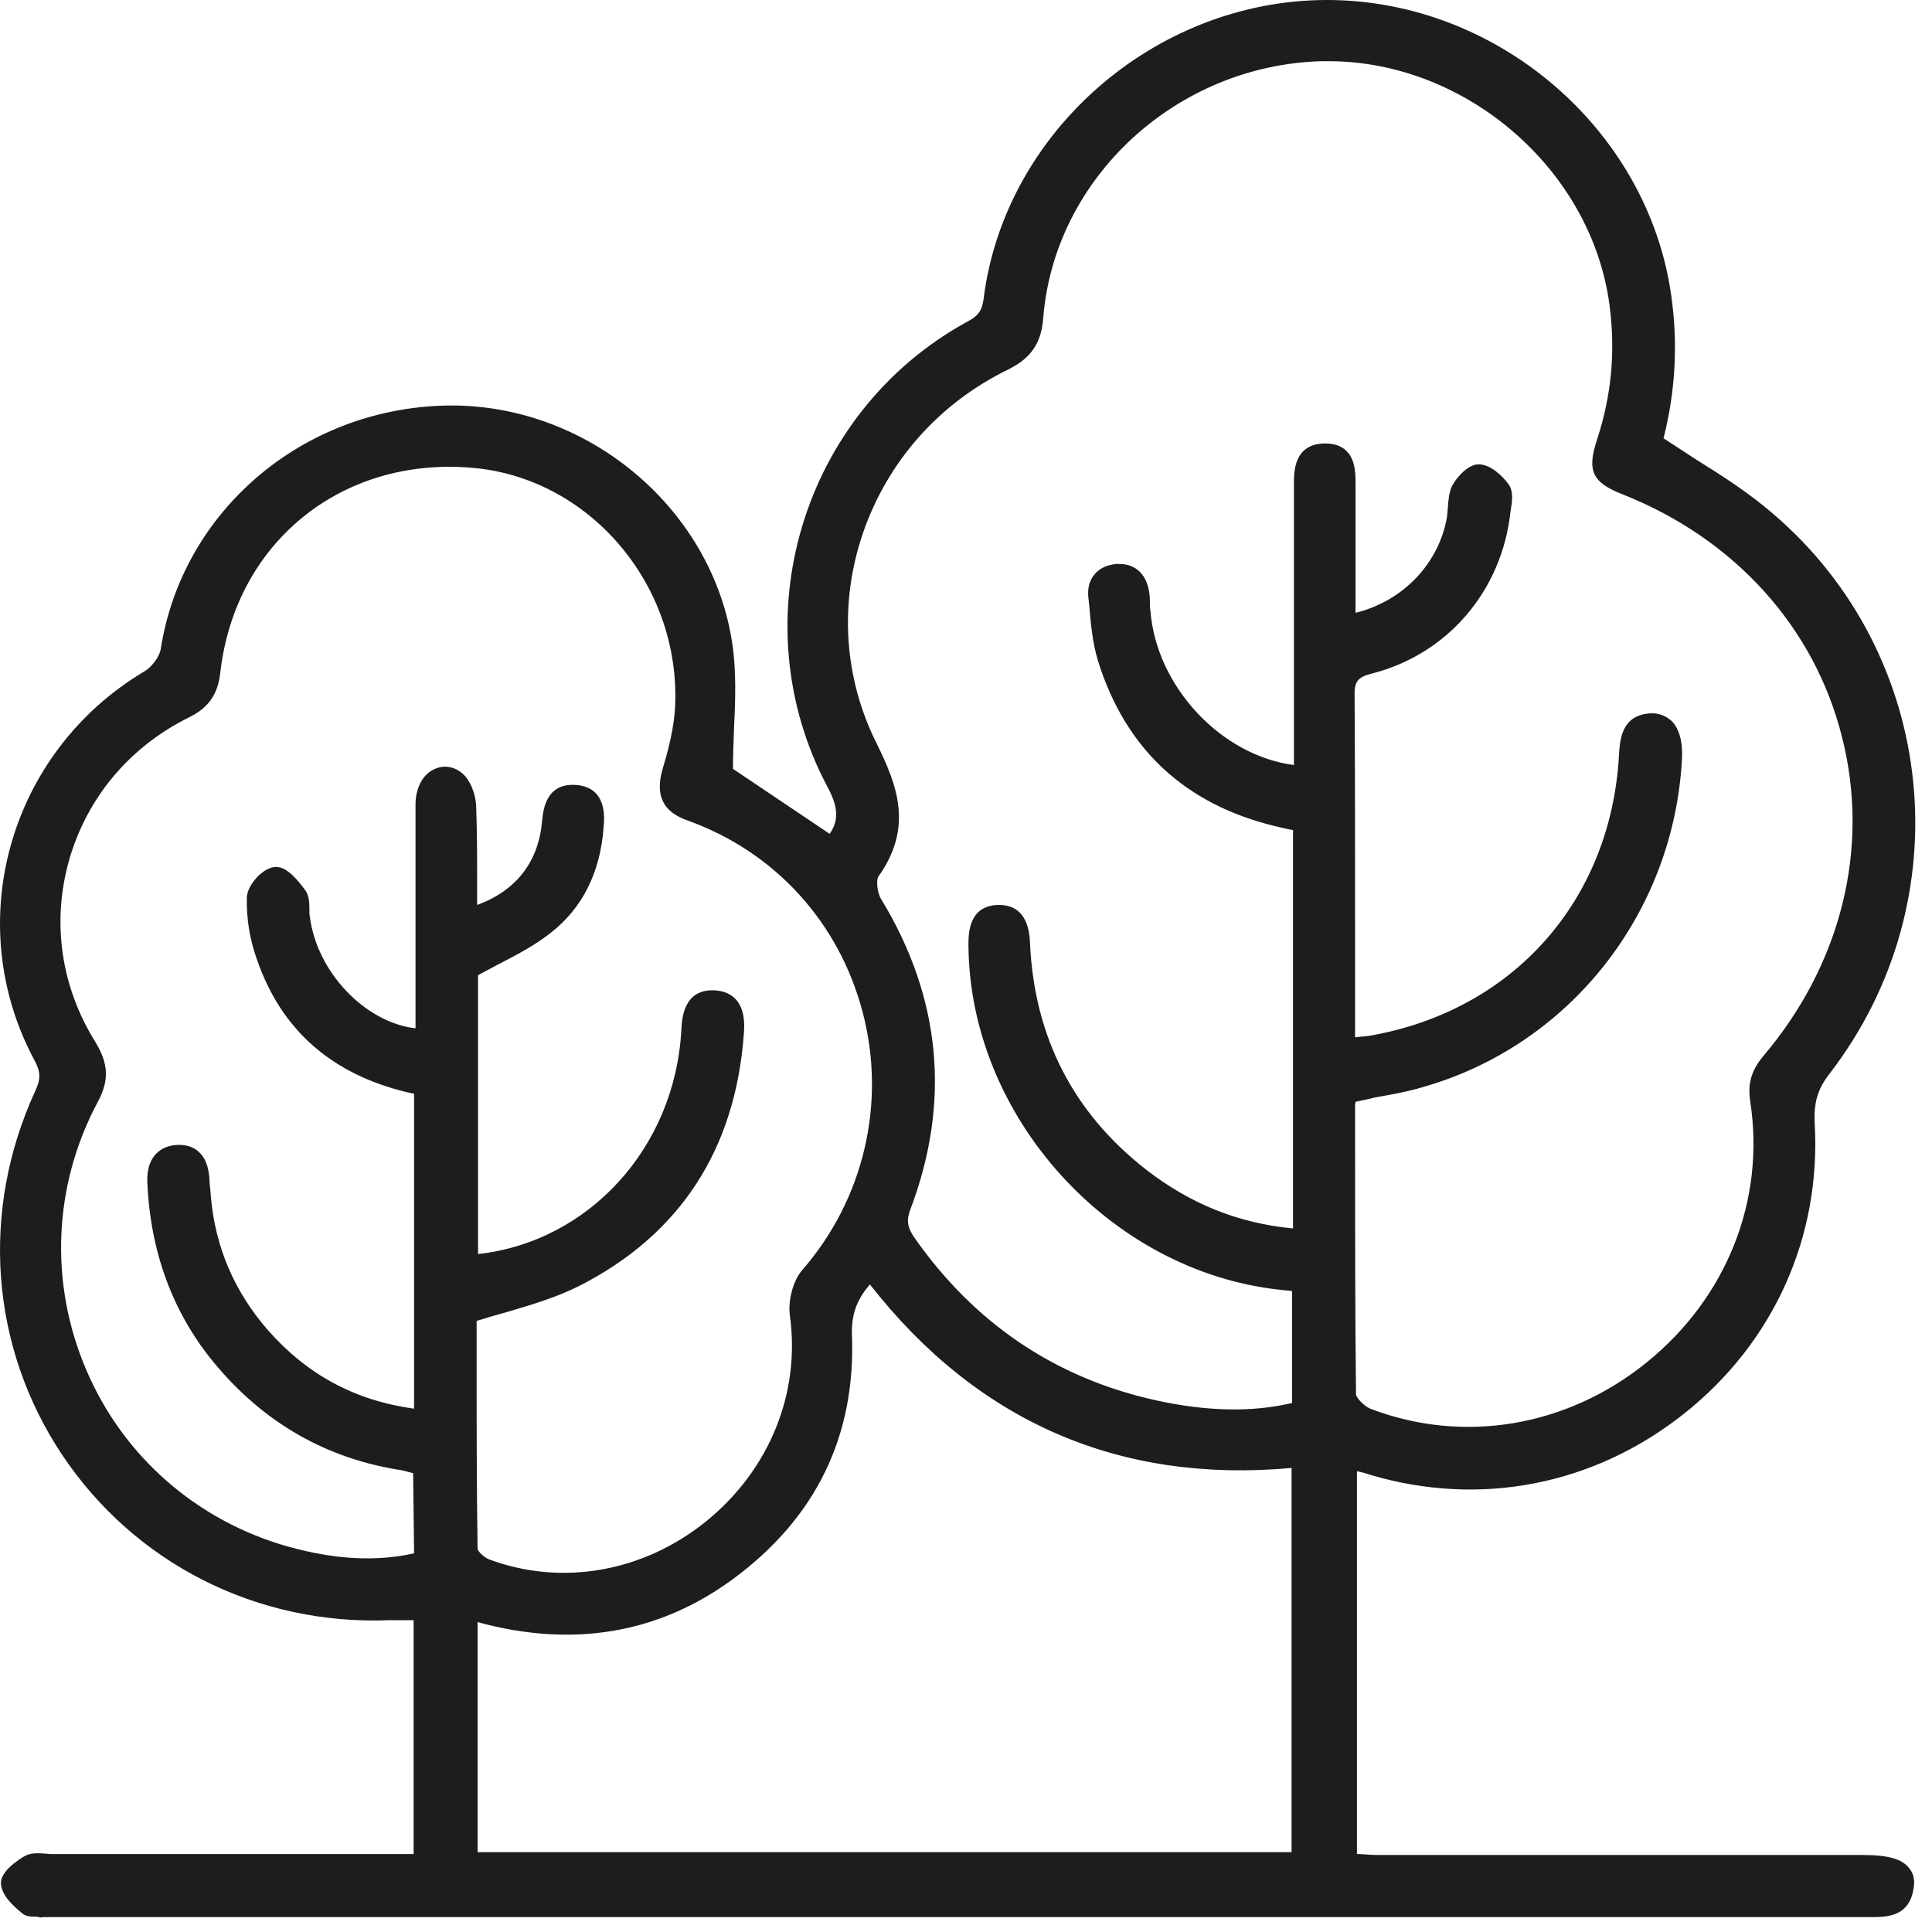 <svg width="70" height="70" viewBox="0 0 70 70" fill="none" xmlns="http://www.w3.org/2000/svg">
<path d="M48.891 52.929V67.382C49.251 67.399 49.595 67.433 49.938 67.433C55.792 67.433 61.646 67.433 67.5 67.433C68.667 67.433 69.165 67.691 69.079 68.327C68.942 69.272 68.186 69.169 67.517 69.169C45.56 69.169 23.587 69.169 1.63 69.169C1.407 69.169 1.115 69.238 0.978 69.117C0.686 68.877 0.308 68.55 0.291 68.224C0.274 67.983 0.703 67.639 0.995 67.468C1.201 67.347 1.544 67.416 1.819 67.416C5.939 67.416 10.059 67.416 14.179 67.416H15.226V58.428C14.832 58.428 14.454 58.411 14.076 58.428C4.068 58.806 -2.696 48.684 1.51 39.594C1.733 39.112 1.733 38.752 1.476 38.288C-1.168 33.373 0.549 27.392 5.338 24.54C5.664 24.351 6.008 23.921 6.059 23.56C6.814 18.663 11.038 15.037 16.171 14.934C20.943 14.848 25.441 18.439 26.23 23.182C26.488 24.746 26.265 26.396 26.265 27.977C27.484 28.802 28.788 29.678 30.076 30.555C30.625 29.901 30.642 29.266 30.179 28.389C27.003 22.46 29.235 15.105 35.14 11.857C35.586 11.617 35.792 11.359 35.844 10.844C36.582 4.88 41.887 0.275 47.964 0.24C54.041 0.206 59.397 4.777 60.238 10.689C60.496 12.528 60.376 14.315 59.912 15.982C61.32 16.927 62.779 17.717 64.032 18.783C69.903 23.801 70.779 32.582 66.041 38.7C65.56 39.319 65.388 39.903 65.44 40.676C65.955 49.131 57.818 55.576 49.715 53.17C49.474 53.084 49.217 53.015 48.891 52.929ZM48.839 22.529C50.831 22.186 52.341 20.69 52.667 18.783C52.736 18.422 52.685 18.01 52.839 17.717C52.977 17.442 53.337 17.064 53.577 17.082C53.886 17.099 54.247 17.408 54.436 17.7C54.573 17.889 54.504 18.25 54.47 18.525C54.178 21.258 52.324 23.474 49.663 24.162C48.959 24.334 48.822 24.643 48.822 25.296C48.856 29.197 48.839 33.098 48.839 36.982V37.892C49.165 37.858 49.406 37.841 49.646 37.806C54.951 36.896 58.624 32.771 58.916 27.392C58.951 26.774 59.019 26.172 59.809 26.121C60.41 26.086 60.719 26.602 60.667 27.496C60.376 33.029 56.719 37.669 51.466 39.164C50.642 39.405 49.783 39.525 48.908 39.697C48.891 39.783 48.856 39.903 48.856 40.006C48.856 43.512 48.839 47.018 48.891 50.523C48.891 50.781 49.286 51.159 49.577 51.279C56.942 54.115 64.908 47.671 63.689 39.869C63.603 39.284 63.74 38.872 64.101 38.425C70.126 31.311 67.551 21.103 58.882 17.683C57.921 17.305 57.783 17.013 58.109 16.016C58.642 14.384 58.796 12.751 58.556 11.05C57.869 5.911 53.114 1.856 47.861 1.993C42.453 2.131 37.938 6.272 37.526 11.496C37.458 12.321 37.166 12.803 36.41 13.163C31.226 15.69 28.943 21.893 31.518 27.066C32.342 28.733 32.719 30.056 31.604 31.637C31.432 31.878 31.518 32.462 31.689 32.754C33.818 36.277 34.179 39.955 32.719 43.787C32.531 44.285 32.617 44.612 32.891 45.007C35.089 48.152 38.041 50.197 41.784 51.022C43.535 51.4 45.303 51.537 47.054 51.09V46.605C46.779 46.571 46.556 46.536 46.333 46.519C40.29 45.832 35.363 40.367 35.312 34.318C35.312 33.699 35.398 33.132 36.136 33.098C36.857 33.081 37.011 33.596 37.045 34.249C37.2 37.686 38.625 40.505 41.354 42.635C43.02 43.924 44.925 44.68 47.088 44.852V29.919C46.796 29.85 46.522 29.798 46.247 29.73C43.071 28.956 40.96 27.014 39.998 23.904C39.775 23.199 39.741 22.426 39.672 21.67C39.621 21.154 39.878 20.794 40.428 20.759C41.011 20.725 41.303 21.069 41.372 21.618C41.406 21.807 41.389 22.014 41.406 22.203C41.612 25.176 44.204 27.857 47.123 28.08V27.169C47.123 23.973 47.123 20.776 47.123 17.58C47.123 16.961 47.243 16.411 47.998 16.411C48.771 16.411 48.856 16.979 48.856 17.58C48.839 19.161 48.839 20.811 48.839 22.529ZM15.261 51.383V39.473C15.089 39.439 14.952 39.405 14.814 39.37C12.222 38.752 10.402 37.239 9.527 34.696C9.287 34.026 9.166 33.27 9.184 32.565C9.184 32.256 9.664 31.74 9.956 31.723C10.231 31.689 10.608 32.153 10.832 32.479C10.969 32.685 10.9 33.029 10.935 33.304C11.209 35.521 13.218 37.532 15.278 37.583V36.672C15.278 34.181 15.278 31.689 15.278 29.18C15.278 28.286 15.93 27.788 16.531 28.235C16.788 28.424 16.96 28.888 16.96 29.231C17.012 30.52 16.977 31.826 16.977 33.149C18.711 32.651 19.69 31.483 19.844 29.798C19.896 29.163 20.085 28.63 20.806 28.698C21.544 28.75 21.613 29.334 21.561 29.953C21.458 31.431 20.891 32.703 19.741 33.596C18.951 34.215 17.99 34.627 17.012 35.177V45.677C17.132 45.677 17.218 45.677 17.286 45.677C21.424 45.213 24.634 41.69 24.891 37.343C24.926 36.707 25.029 36.088 25.818 36.122C26.608 36.157 26.677 36.793 26.625 37.428C26.316 41.467 24.411 44.491 20.806 46.347C19.638 46.949 18.299 47.224 16.96 47.671C16.96 50.42 16.943 53.273 16.994 56.126C16.994 56.332 17.338 56.658 17.578 56.744C23.415 58.892 29.681 53.788 28.823 47.636C28.754 47.172 28.925 46.554 29.217 46.21C34.024 40.676 31.878 31.964 24.908 29.472C24.136 29.197 23.982 28.733 24.205 27.96C24.428 27.186 24.634 26.379 24.668 25.588C24.857 21.017 21.406 17.03 17.029 16.686C12.171 16.308 8.222 19.522 7.69 24.351C7.621 25.038 7.347 25.451 6.711 25.76C2.128 28.028 0.514 33.562 3.209 37.91C3.639 38.597 3.656 39.113 3.278 39.817C-0.173 46.33 3.244 54.304 10.351 56.297C11.947 56.744 13.578 56.916 15.226 56.504V53.204C15.003 53.153 14.78 53.067 14.574 53.05C11.844 52.637 9.63 51.348 7.896 49.217C6.385 47.379 5.664 45.23 5.561 42.859C5.544 42.275 5.767 41.828 6.368 41.793C6.986 41.742 7.261 42.172 7.278 42.756C7.295 42.979 7.312 43.203 7.329 43.426C7.484 45.334 8.222 47 9.475 48.444C11.02 50.145 12.909 51.142 15.261 51.383ZM17.063 58.446V67.382H47.054V52.912C40.582 53.582 35.449 51.297 31.535 46.158C30.934 46.777 30.574 47.396 30.608 48.358C30.745 51.984 29.303 54.905 26.385 57.036C23.587 59.081 20.445 59.442 17.063 58.446Z" fill="#1D1D1B"/>
<path d="M1.235 69.444C1.081 69.444 0.926 69.427 0.806 69.324C0.446 69.031 0.068 68.671 0.034 68.258C-0.001 67.811 0.669 67.382 0.875 67.261C1.098 67.124 1.373 67.141 1.613 67.158C1.682 67.158 1.768 67.176 1.836 67.176H14.986V58.703H14.866C14.608 58.703 14.351 58.703 14.111 58.703C9.304 58.892 4.875 56.641 2.248 52.706C-0.361 48.788 -0.722 43.856 1.287 39.508C1.476 39.096 1.476 38.838 1.253 38.425C-1.425 33.442 0.326 27.255 5.218 24.334C5.51 24.162 5.767 23.801 5.819 23.543C6.591 18.525 10.952 14.796 16.188 14.693C21.201 14.607 25.698 18.319 26.505 23.148C26.694 24.248 26.642 25.382 26.591 26.499C26.574 26.946 26.557 27.41 26.557 27.857L30.059 30.211C30.402 29.73 30.368 29.231 29.99 28.527C26.78 22.512 29.046 14.934 35.054 11.651C35.449 11.445 35.586 11.239 35.638 10.826C36.393 4.795 41.835 0.034 48.015 0C48.032 0 48.05 0 48.084 0C54.23 0 59.689 4.674 60.547 10.672C60.805 12.442 60.702 14.195 60.273 15.879C60.667 16.137 61.062 16.394 61.457 16.652C62.453 17.271 63.38 17.872 64.238 18.611C70.212 23.715 71.122 32.617 66.298 38.889C65.852 39.456 65.714 39.955 65.749 40.694C65.989 44.801 64.272 48.633 61.028 51.211C57.766 53.806 53.646 54.614 49.68 53.445C49.526 53.393 49.354 53.342 49.183 53.307H49.165V67.176H49.268C49.509 67.193 49.732 67.21 49.955 67.21C53.869 67.21 57.766 67.21 61.663 67.21H67.517C68.375 67.21 68.89 67.347 69.148 67.657C69.319 67.846 69.388 68.104 69.337 68.396C69.182 69.478 68.341 69.461 67.706 69.461H67.517H1.63C1.579 69.461 1.51 69.461 1.459 69.478C1.39 69.444 1.304 69.444 1.235 69.444ZM1.356 67.657C1.27 67.657 1.184 67.674 1.132 67.691C0.789 67.88 0.566 68.138 0.549 68.224C0.566 68.447 0.961 68.791 1.15 68.928C1.184 68.946 1.338 68.928 1.424 68.928C1.493 68.928 1.562 68.911 1.63 68.911H67.517H67.706C68.375 68.911 68.736 68.894 68.822 68.293C68.856 68.104 68.787 68.001 68.753 67.966C68.65 67.846 68.341 67.691 67.5 67.691H61.646C57.749 67.691 53.835 67.691 49.938 67.691C49.698 67.691 49.457 67.674 49.217 67.657L48.633 67.622V52.586L49.303 52.775C49.492 52.826 49.646 52.878 49.818 52.912C53.612 54.029 57.577 53.256 60.684 50.764C63.792 48.289 65.44 44.612 65.217 40.676C65.165 39.834 65.354 39.181 65.869 38.528C70.538 32.497 69.663 23.887 63.895 18.955C63.071 18.25 62.144 17.666 61.165 17.047C60.719 16.755 60.255 16.48 59.809 16.171L59.654 16.068L59.706 15.896C60.169 14.229 60.272 12.476 60.015 10.706C59.191 4.949 53.938 0.481 48.05 0.481H47.998C42.058 0.516 36.857 5.07 36.136 10.861C36.067 11.445 35.827 11.772 35.295 12.064C29.527 15.226 27.346 22.478 30.436 28.252C30.969 29.231 30.917 29.988 30.299 30.709L30.145 30.881L26.024 28.114V27.977C26.024 27.479 26.042 26.963 26.076 26.465C26.127 25.382 26.179 24.265 25.99 23.217C25.235 18.628 20.943 15.105 16.188 15.191C11.209 15.294 7.072 18.817 6.334 23.595C6.265 24.059 5.836 24.54 5.493 24.763C0.841 27.547 -0.825 33.442 1.716 38.168C2.008 38.718 2.025 39.147 1.768 39.714C-0.155 43.89 0.188 48.633 2.695 52.414C5.218 56.194 9.458 58.36 14.111 58.188C14.368 58.171 14.643 58.171 14.9 58.188H15.536V67.691H1.871C1.785 67.691 1.699 67.691 1.613 67.674C1.51 67.657 1.424 67.657 1.356 67.657ZM47.312 67.622H16.789V58.085L17.115 58.188C20.565 59.219 23.552 58.772 26.213 56.813C29.08 54.699 30.471 51.864 30.333 48.358C30.282 47.19 30.814 46.502 31.329 45.969L31.535 45.763L31.707 46.004C35.621 51.142 40.633 53.325 47.002 52.672L47.294 52.637V67.622H47.312ZM17.321 67.107H46.796V53.187C40.565 53.754 35.415 51.52 31.518 46.537C31.106 47.018 30.848 47.533 30.866 48.324C31.02 52.019 29.561 55.009 26.54 57.225C23.861 59.185 20.754 59.717 17.304 58.772V67.107H17.321ZM20.428 57.518C19.467 57.518 18.488 57.346 17.544 57.002C17.235 56.882 16.789 56.504 16.789 56.143C16.754 53.857 16.754 51.589 16.754 49.372V47.499L16.926 47.447C17.355 47.31 17.784 47.172 18.213 47.052C19.106 46.794 19.965 46.537 20.737 46.141C24.205 44.371 26.11 41.433 26.419 37.429C26.436 37.154 26.454 36.758 26.282 36.569C26.196 36.466 26.059 36.415 25.853 36.415C25.372 36.398 25.235 36.621 25.183 37.394C24.926 41.88 21.63 45.488 17.355 45.969C17.287 45.987 17.235 45.969 17.149 45.969H16.789V35.057L16.926 34.988C17.235 34.816 17.544 34.645 17.853 34.49C18.505 34.146 19.106 33.837 19.621 33.425C20.651 32.617 21.235 31.448 21.355 29.953C21.407 29.18 21.201 29.008 20.823 28.974C20.462 28.939 20.205 29.077 20.136 29.85C19.982 31.654 18.917 32.892 17.081 33.425L16.754 33.528V33.184C16.754 32.823 16.754 32.462 16.754 32.101C16.754 31.122 16.771 30.211 16.737 29.283C16.72 28.974 16.566 28.613 16.394 28.475C16.291 28.389 16.119 28.321 15.93 28.407C15.707 28.527 15.553 28.836 15.553 29.231C15.536 31.053 15.536 32.892 15.553 34.713V37.893H15.295C13.149 37.841 11.003 35.727 10.694 33.39C10.677 33.287 10.677 33.184 10.677 33.081C10.677 32.926 10.677 32.754 10.626 32.686C10.282 32.204 10.042 32.05 9.973 32.05C9.819 32.067 9.441 32.462 9.441 32.651C9.424 33.321 9.544 34.043 9.767 34.696C10.591 37.085 12.308 38.597 14.866 39.199L15.501 39.336V51.744L15.209 51.709C12.823 51.451 10.883 50.455 9.304 48.667C7.999 47.19 7.261 45.454 7.106 43.512L7.089 43.289C7.072 43.134 7.055 42.979 7.055 42.825C7.038 42.618 7.004 42.361 6.832 42.223C6.729 42.137 6.592 42.103 6.403 42.12C6.231 42.137 5.802 42.172 5.836 42.928C5.939 45.316 6.695 47.396 8.102 49.132C9.819 51.228 11.999 52.483 14.626 52.878C14.78 52.895 14.935 52.947 15.089 52.981L15.501 53.084V56.779L15.312 56.83C13.784 57.208 12.154 57.14 10.317 56.624C6.849 55.645 4.051 53.204 2.643 49.922C1.235 46.64 1.407 42.945 3.072 39.783C3.416 39.147 3.398 38.735 3.021 38.133C1.682 35.985 1.338 33.476 2.008 31.105C2.695 28.699 4.343 26.757 6.626 25.623C7.158 25.365 7.381 25.021 7.45 24.402C7.999 19.436 12.033 16.119 17.063 16.515C21.613 16.875 25.149 20.983 24.943 25.674C24.909 26.499 24.685 27.341 24.462 28.114C24.273 28.785 24.411 29.094 25.012 29.317C28.376 30.52 30.831 33.201 31.724 36.655C32.617 40.109 31.758 43.77 29.424 46.468C29.183 46.743 29.029 47.293 29.08 47.688C29.509 50.678 28.308 53.651 25.87 55.61C24.308 56.83 22.368 57.518 20.428 57.518ZM17.269 47.86V49.372C17.269 51.572 17.269 53.857 17.304 56.126C17.321 56.212 17.544 56.435 17.733 56.504C20.377 57.483 23.329 56.951 25.595 55.112C27.878 53.256 29.012 50.472 28.617 47.654C28.548 47.104 28.737 46.399 29.063 46.021C31.295 43.461 32.119 39.972 31.26 36.69C30.402 33.407 28.067 30.847 24.874 29.713C24.016 29.403 23.741 28.819 23.999 27.891C24.222 27.152 24.428 26.344 24.462 25.571C24.651 21.155 21.321 17.271 17.046 16.944C12.325 16.566 8.514 19.694 7.982 24.368C7.896 25.159 7.553 25.64 6.866 25.983C4.703 27.049 3.158 28.888 2.506 31.156C1.871 33.39 2.197 35.745 3.467 37.772C3.931 38.546 3.965 39.147 3.536 39.938C1.922 42.962 1.785 46.502 3.124 49.63C4.463 52.775 7.141 55.112 10.454 56.04C12.136 56.504 13.613 56.59 15.003 56.28L14.969 53.376C14.832 53.342 14.694 53.307 14.574 53.273C11.828 52.861 9.527 51.537 7.724 49.338C6.248 47.533 5.441 45.334 5.338 42.825C5.304 42.034 5.699 41.536 6.386 41.484C6.712 41.467 6.986 41.536 7.192 41.725C7.433 41.931 7.553 42.258 7.587 42.687C7.587 42.825 7.604 42.979 7.621 43.117L7.639 43.34C7.793 45.179 8.497 46.812 9.716 48.203C11.141 49.819 12.875 50.747 15.003 51.039V39.628L14.763 39.577C12.016 38.924 10.179 37.308 9.304 34.748C9.046 34.026 8.926 33.27 8.943 32.514C8.961 32.067 9.51 31.448 9.956 31.414C10.282 31.38 10.643 31.672 11.072 32.273C11.209 32.479 11.209 32.737 11.209 32.961C11.209 33.047 11.209 33.132 11.227 33.218C11.484 35.229 13.235 37.05 15.055 37.257V34.627C15.055 32.806 15.055 30.967 15.055 29.145C15.055 28.561 15.312 28.063 15.724 27.874C16.05 27.719 16.411 27.753 16.72 27.994C17.046 28.252 17.235 28.785 17.252 29.197C17.287 30.142 17.287 31.105 17.287 32.05C17.287 32.29 17.287 32.531 17.287 32.789C18.694 32.273 19.501 31.242 19.638 29.781C19.673 29.421 19.741 28.355 20.874 28.441C21.99 28.527 21.904 29.61 21.87 29.97C21.75 31.62 21.098 32.909 19.947 33.803C19.381 34.249 18.763 34.576 18.093 34.92C17.836 35.057 17.578 35.195 17.321 35.332V45.437C21.338 44.99 24.445 41.587 24.685 37.343C24.703 36.896 24.771 35.83 25.887 35.882C26.23 35.899 26.488 36.019 26.677 36.226C26.969 36.569 26.986 37.068 26.951 37.463C26.642 41.656 24.634 44.732 20.995 46.588C20.171 47.001 19.312 47.258 18.385 47.533C18.008 47.636 17.647 47.739 17.269 47.86ZM53.2 52.208C51.947 52.208 50.676 51.984 49.457 51.503C49.114 51.365 48.616 50.919 48.616 50.523C48.582 47.533 48.582 44.492 48.582 41.536V40.006C48.582 39.903 48.616 39.8 48.633 39.731L48.685 39.491L48.856 39.456C49.131 39.405 49.423 39.353 49.698 39.302C50.281 39.181 50.848 39.078 51.397 38.924C56.513 37.463 60.135 32.875 60.427 27.479C60.444 27.015 60.375 26.671 60.204 26.499C60.118 26.413 60.015 26.362 59.843 26.379C59.294 26.413 59.225 26.705 59.191 27.41C58.882 32.926 55.174 37.119 49.715 38.064C49.543 38.099 49.389 38.116 49.183 38.133L48.599 38.185V34.078C48.599 31.156 48.599 28.235 48.582 25.313C48.582 24.609 48.736 24.145 49.612 23.921C52.135 23.268 53.955 21.137 54.23 18.508L54.247 18.371C54.264 18.216 54.298 17.941 54.247 17.855C54.058 17.58 53.749 17.357 53.577 17.357C53.474 17.357 53.2 17.597 53.08 17.838C52.994 17.992 52.994 18.199 52.977 18.422C52.959 18.56 52.959 18.714 52.942 18.835C52.599 20.845 50.968 22.443 48.908 22.787L48.616 22.839V21.069C48.616 19.866 48.616 18.697 48.616 17.511C48.616 17.202 48.599 16.875 48.444 16.721C48.359 16.635 48.221 16.601 48.032 16.601C47.638 16.601 47.414 16.755 47.414 17.511C47.414 19.797 47.414 22.082 47.414 24.368V28.303L47.14 28.286C44.136 28.063 41.406 25.262 41.183 22.169C41.183 22.082 41.183 21.997 41.166 21.911C41.166 21.808 41.166 21.704 41.148 21.601C41.063 21 40.736 20.948 40.479 20.965C40.29 20.983 40.153 21.034 40.067 21.137C39.947 21.275 39.947 21.464 39.947 21.601L39.981 21.911C40.033 22.529 40.084 23.182 40.273 23.767C41.2 26.774 43.243 28.681 46.333 29.421C46.505 29.455 46.676 29.506 46.865 29.541L47.363 29.661V45.076L47.088 45.059C44.908 44.887 42.934 44.131 41.217 42.79C38.453 40.642 36.977 37.755 36.822 34.215C36.788 33.442 36.548 33.287 36.187 33.321C35.81 33.339 35.603 33.493 35.621 34.284C35.672 40.213 40.513 45.574 46.419 46.227L47.363 46.347V51.262L47.174 51.314C45.578 51.726 43.809 51.709 41.784 51.245C38.024 50.42 34.986 48.358 32.737 45.127C32.393 44.629 32.342 44.217 32.548 43.667C33.973 39.938 33.629 36.312 31.535 32.857C31.329 32.531 31.209 31.809 31.466 31.465C32.462 30.056 32.205 28.853 31.346 27.169C30.11 24.677 29.921 21.825 30.831 19.178C31.775 16.429 33.732 14.212 36.359 12.923C37.011 12.614 37.269 12.218 37.337 11.462C37.767 6.135 42.419 1.856 47.929 1.718C48.015 1.718 48.101 1.718 48.187 1.718C53.423 1.718 58.195 5.826 58.882 10.998C59.122 12.768 58.968 14.435 58.418 16.085C58.127 16.961 58.195 17.099 59.036 17.443C63.26 19.11 66.264 22.443 67.311 26.619C68.358 30.778 67.277 35.143 64.341 38.597C63.998 38.992 63.895 39.336 63.98 39.834C64.564 43.598 63.105 47.31 60.049 49.767C57.989 51.365 55.603 52.208 53.2 52.208ZM49.114 39.92C49.114 39.955 49.097 39.989 49.097 40.006V41.553C49.097 44.492 49.097 47.533 49.131 50.523C49.131 50.627 49.406 50.936 49.646 51.039C53.011 52.328 56.77 51.709 59.672 49.355C62.573 47.001 63.963 43.478 63.414 39.903C63.311 39.25 63.465 38.769 63.895 38.254C66.71 34.937 67.757 30.727 66.744 26.722C65.749 22.718 62.83 19.505 58.779 17.907C57.68 17.477 57.491 17.047 57.869 15.913C58.384 14.332 58.539 12.751 58.315 11.05C57.663 6.135 53.114 2.217 48.136 2.217C48.05 2.217 47.964 2.217 47.895 2.217C42.642 2.354 38.213 6.427 37.801 11.497C37.732 12.442 37.355 12.975 36.531 13.387C34.024 14.607 32.153 16.721 31.26 19.333C30.402 21.859 30.574 24.557 31.758 26.929C32.514 28.458 33.097 29.97 31.827 31.758C31.741 31.878 31.775 32.342 31.93 32.583C34.11 36.174 34.453 39.955 32.977 43.839C32.84 44.217 32.874 44.457 33.114 44.818C35.295 47.946 38.23 49.922 41.852 50.73C43.724 51.142 45.354 51.176 46.814 50.833V46.777L46.333 46.726C40.187 46.038 35.14 40.453 35.089 34.267C35.089 33.871 35.072 32.823 36.153 32.789C36.17 32.789 36.187 32.789 36.204 32.789C37.252 32.789 37.303 33.837 37.32 34.181C37.475 37.566 38.882 40.316 41.526 42.378C43.123 43.615 44.857 44.32 46.848 44.509V30.073L46.745 30.056C46.556 30.022 46.384 29.97 46.213 29.936C42.934 29.145 40.771 27.135 39.775 23.921C39.586 23.285 39.518 22.598 39.466 21.945L39.432 21.636C39.398 21.292 39.483 21 39.672 20.794C39.844 20.587 40.118 20.467 40.445 20.433C40.479 20.433 40.513 20.433 40.548 20.433C41.166 20.433 41.56 20.828 41.646 21.515C41.663 21.636 41.663 21.756 41.663 21.876C41.663 21.962 41.663 22.031 41.681 22.117C41.887 24.866 44.239 27.375 46.882 27.719V24.351C46.882 22.065 46.882 19.78 46.882 17.494C46.882 17.099 46.882 16.068 48.015 16.068C48.342 16.068 48.599 16.154 48.788 16.343C49.08 16.635 49.114 17.065 49.114 17.494C49.114 18.663 49.114 19.849 49.114 21.051V22.203C50.813 21.79 52.135 20.433 52.427 18.732C52.444 18.611 52.444 18.491 52.462 18.371C52.479 18.113 52.496 17.838 52.616 17.597C52.788 17.271 53.217 16.807 53.594 16.824C54.007 16.841 54.419 17.219 54.659 17.546C54.831 17.786 54.796 18.13 54.745 18.422L54.727 18.543C54.419 21.395 52.462 23.698 49.715 24.402C49.148 24.54 49.062 24.729 49.08 25.279C49.097 28.2 49.097 31.122 49.097 34.043V37.583H49.114C49.286 37.566 49.44 37.549 49.595 37.532C54.813 36.638 58.367 32.634 58.659 27.358C58.693 26.808 58.745 25.898 59.809 25.846C60.084 25.829 60.358 25.932 60.564 26.121C60.839 26.396 60.976 26.877 60.942 27.479C60.65 33.081 56.873 37.875 51.552 39.388C50.985 39.559 50.384 39.663 49.801 39.766C49.56 39.834 49.337 39.869 49.114 39.92Z" fill="#1D1D1B"/>
</svg>
